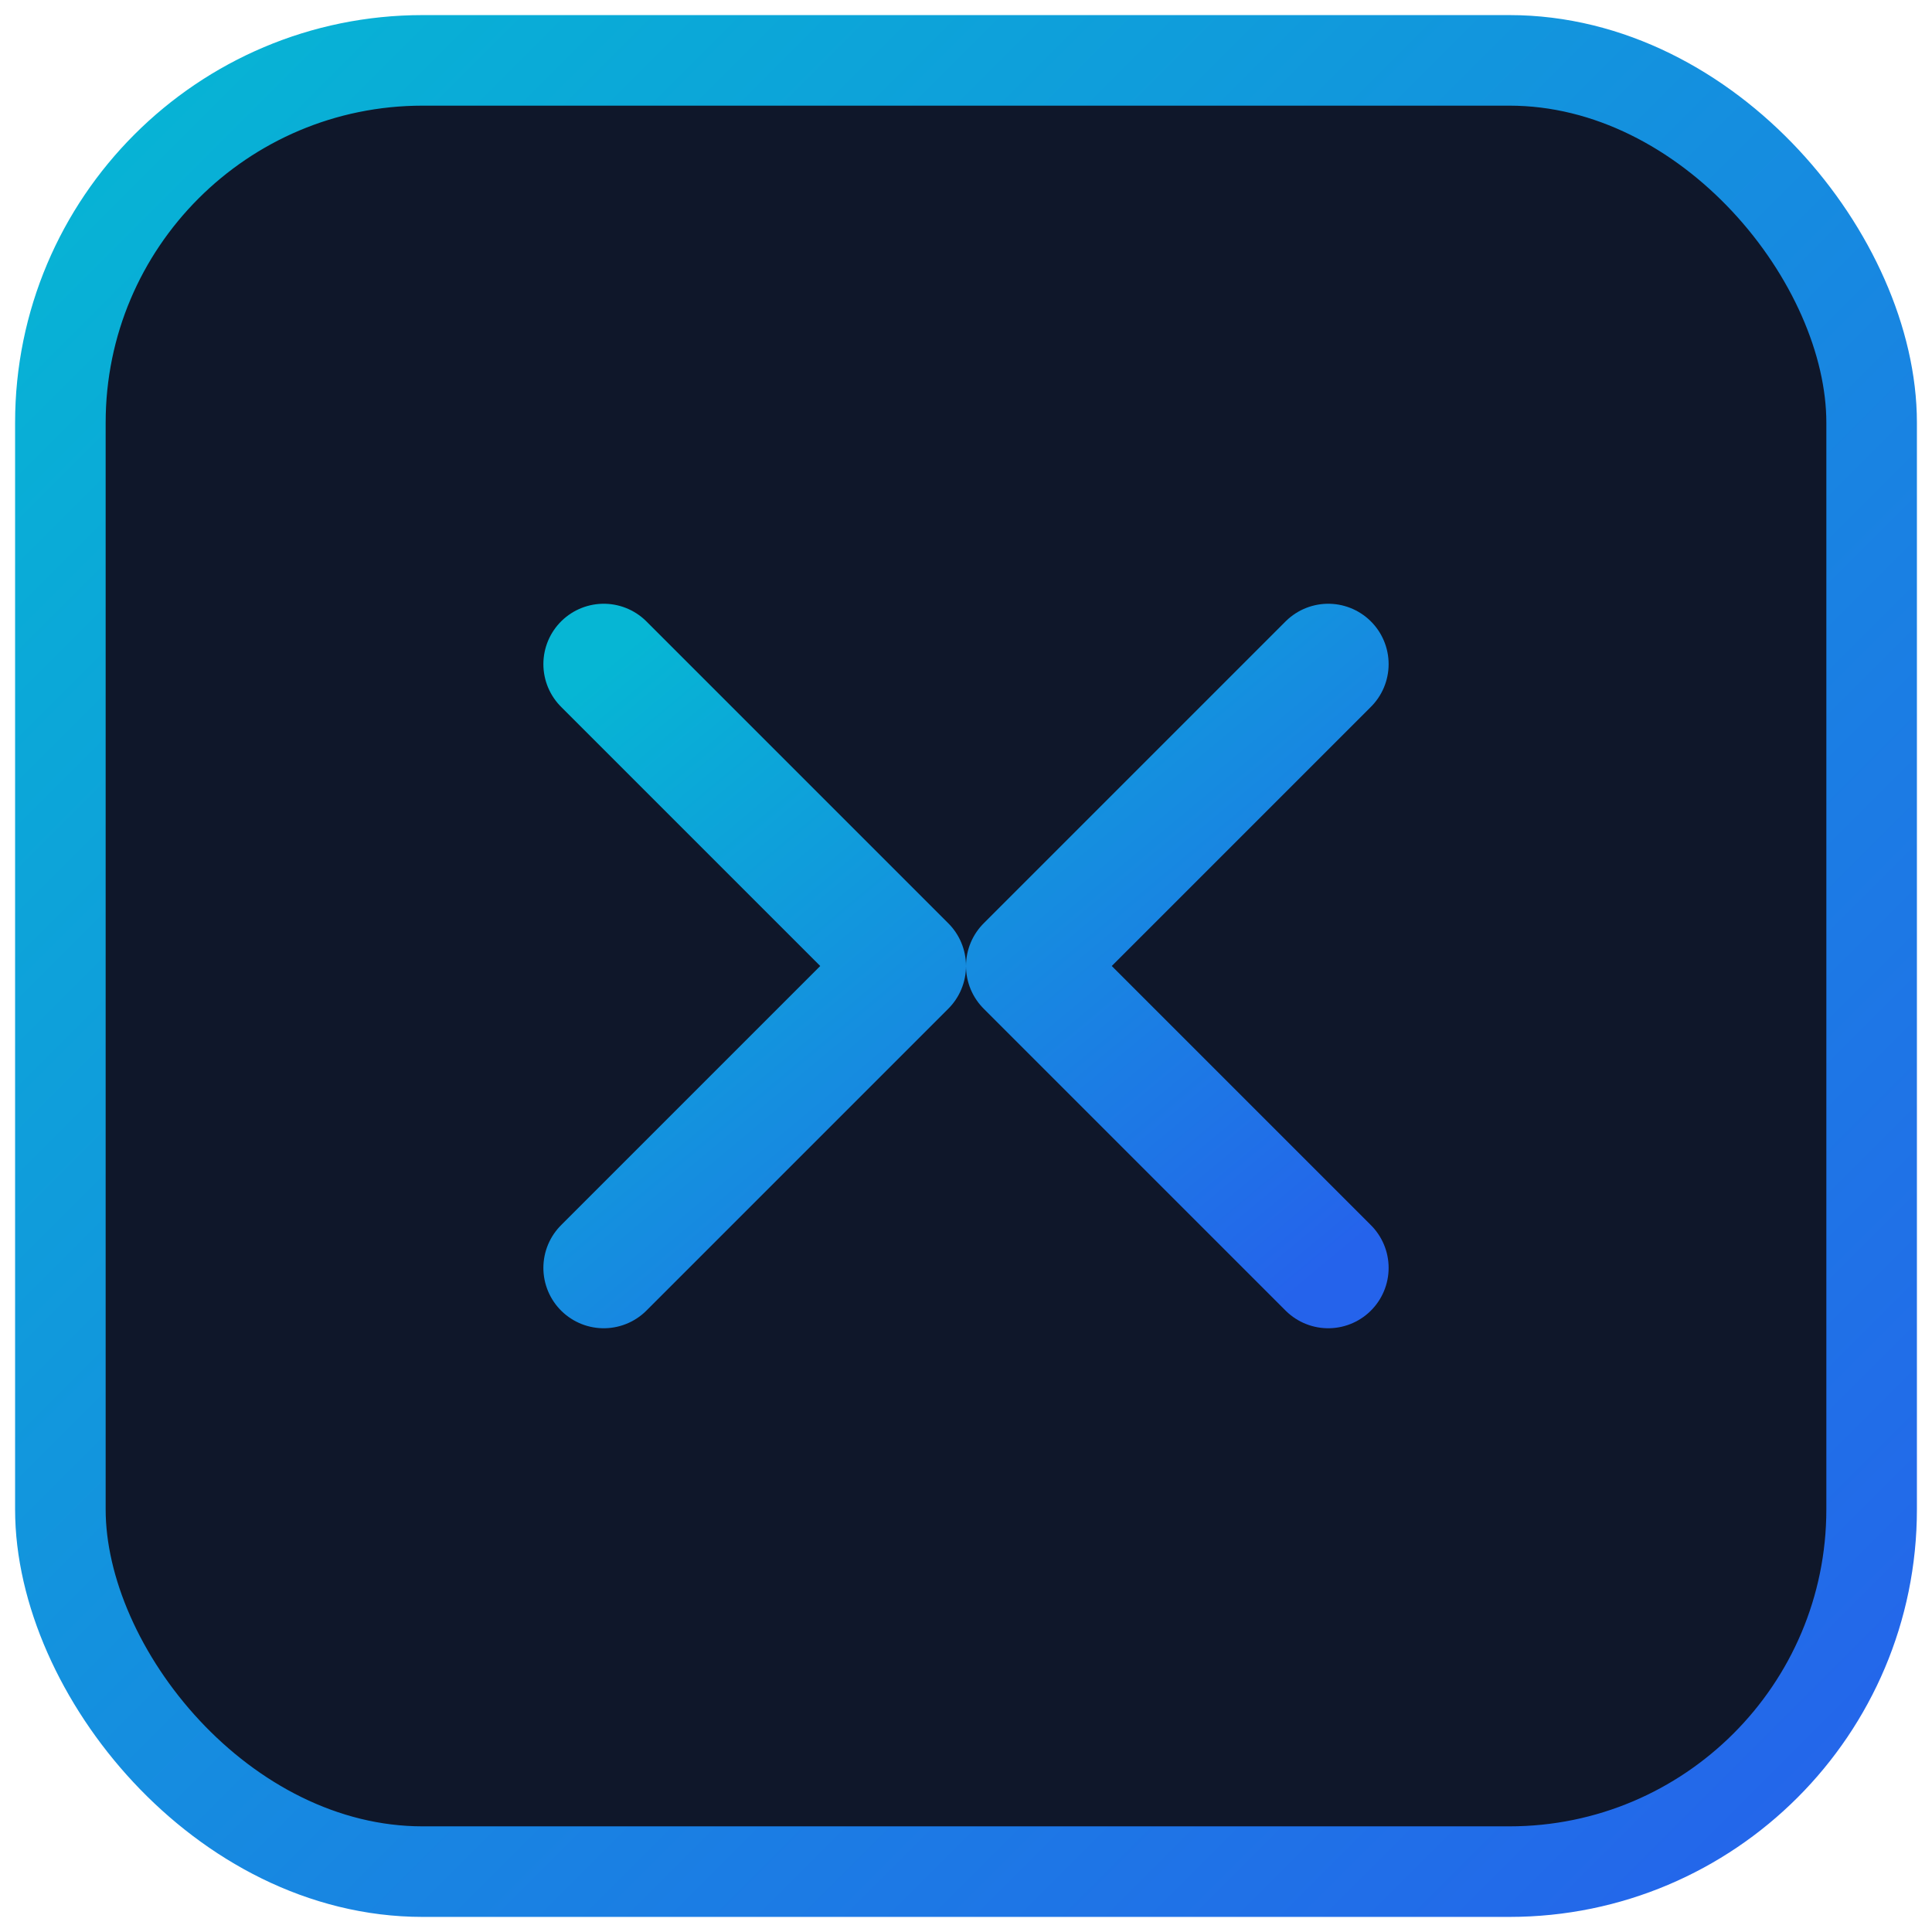 <svg xmlns="http://www.w3.org/2000/svg" viewBox="0 0 64 64">
  <defs>
    <linearGradient id="g" x1="0" x2="1" y1="0" y2="1">
      <stop offset="0%" stop-color="#06b6d4"/>
      <stop offset="100%" stop-color="#2563eb"/>
    </linearGradient>
  </defs>
  <rect x="2" y="2" width="60" height="60" rx="12" fill="#0f172a" stroke="url(#g)" stroke-width="3"/>
  <path d="M20 22 L30 32 L20 42 M44 22 L34 32 L44 42" stroke="url(#g)" stroke-width="4" stroke-linecap="round" stroke-linejoin="round" fill="none"/>
</svg>
